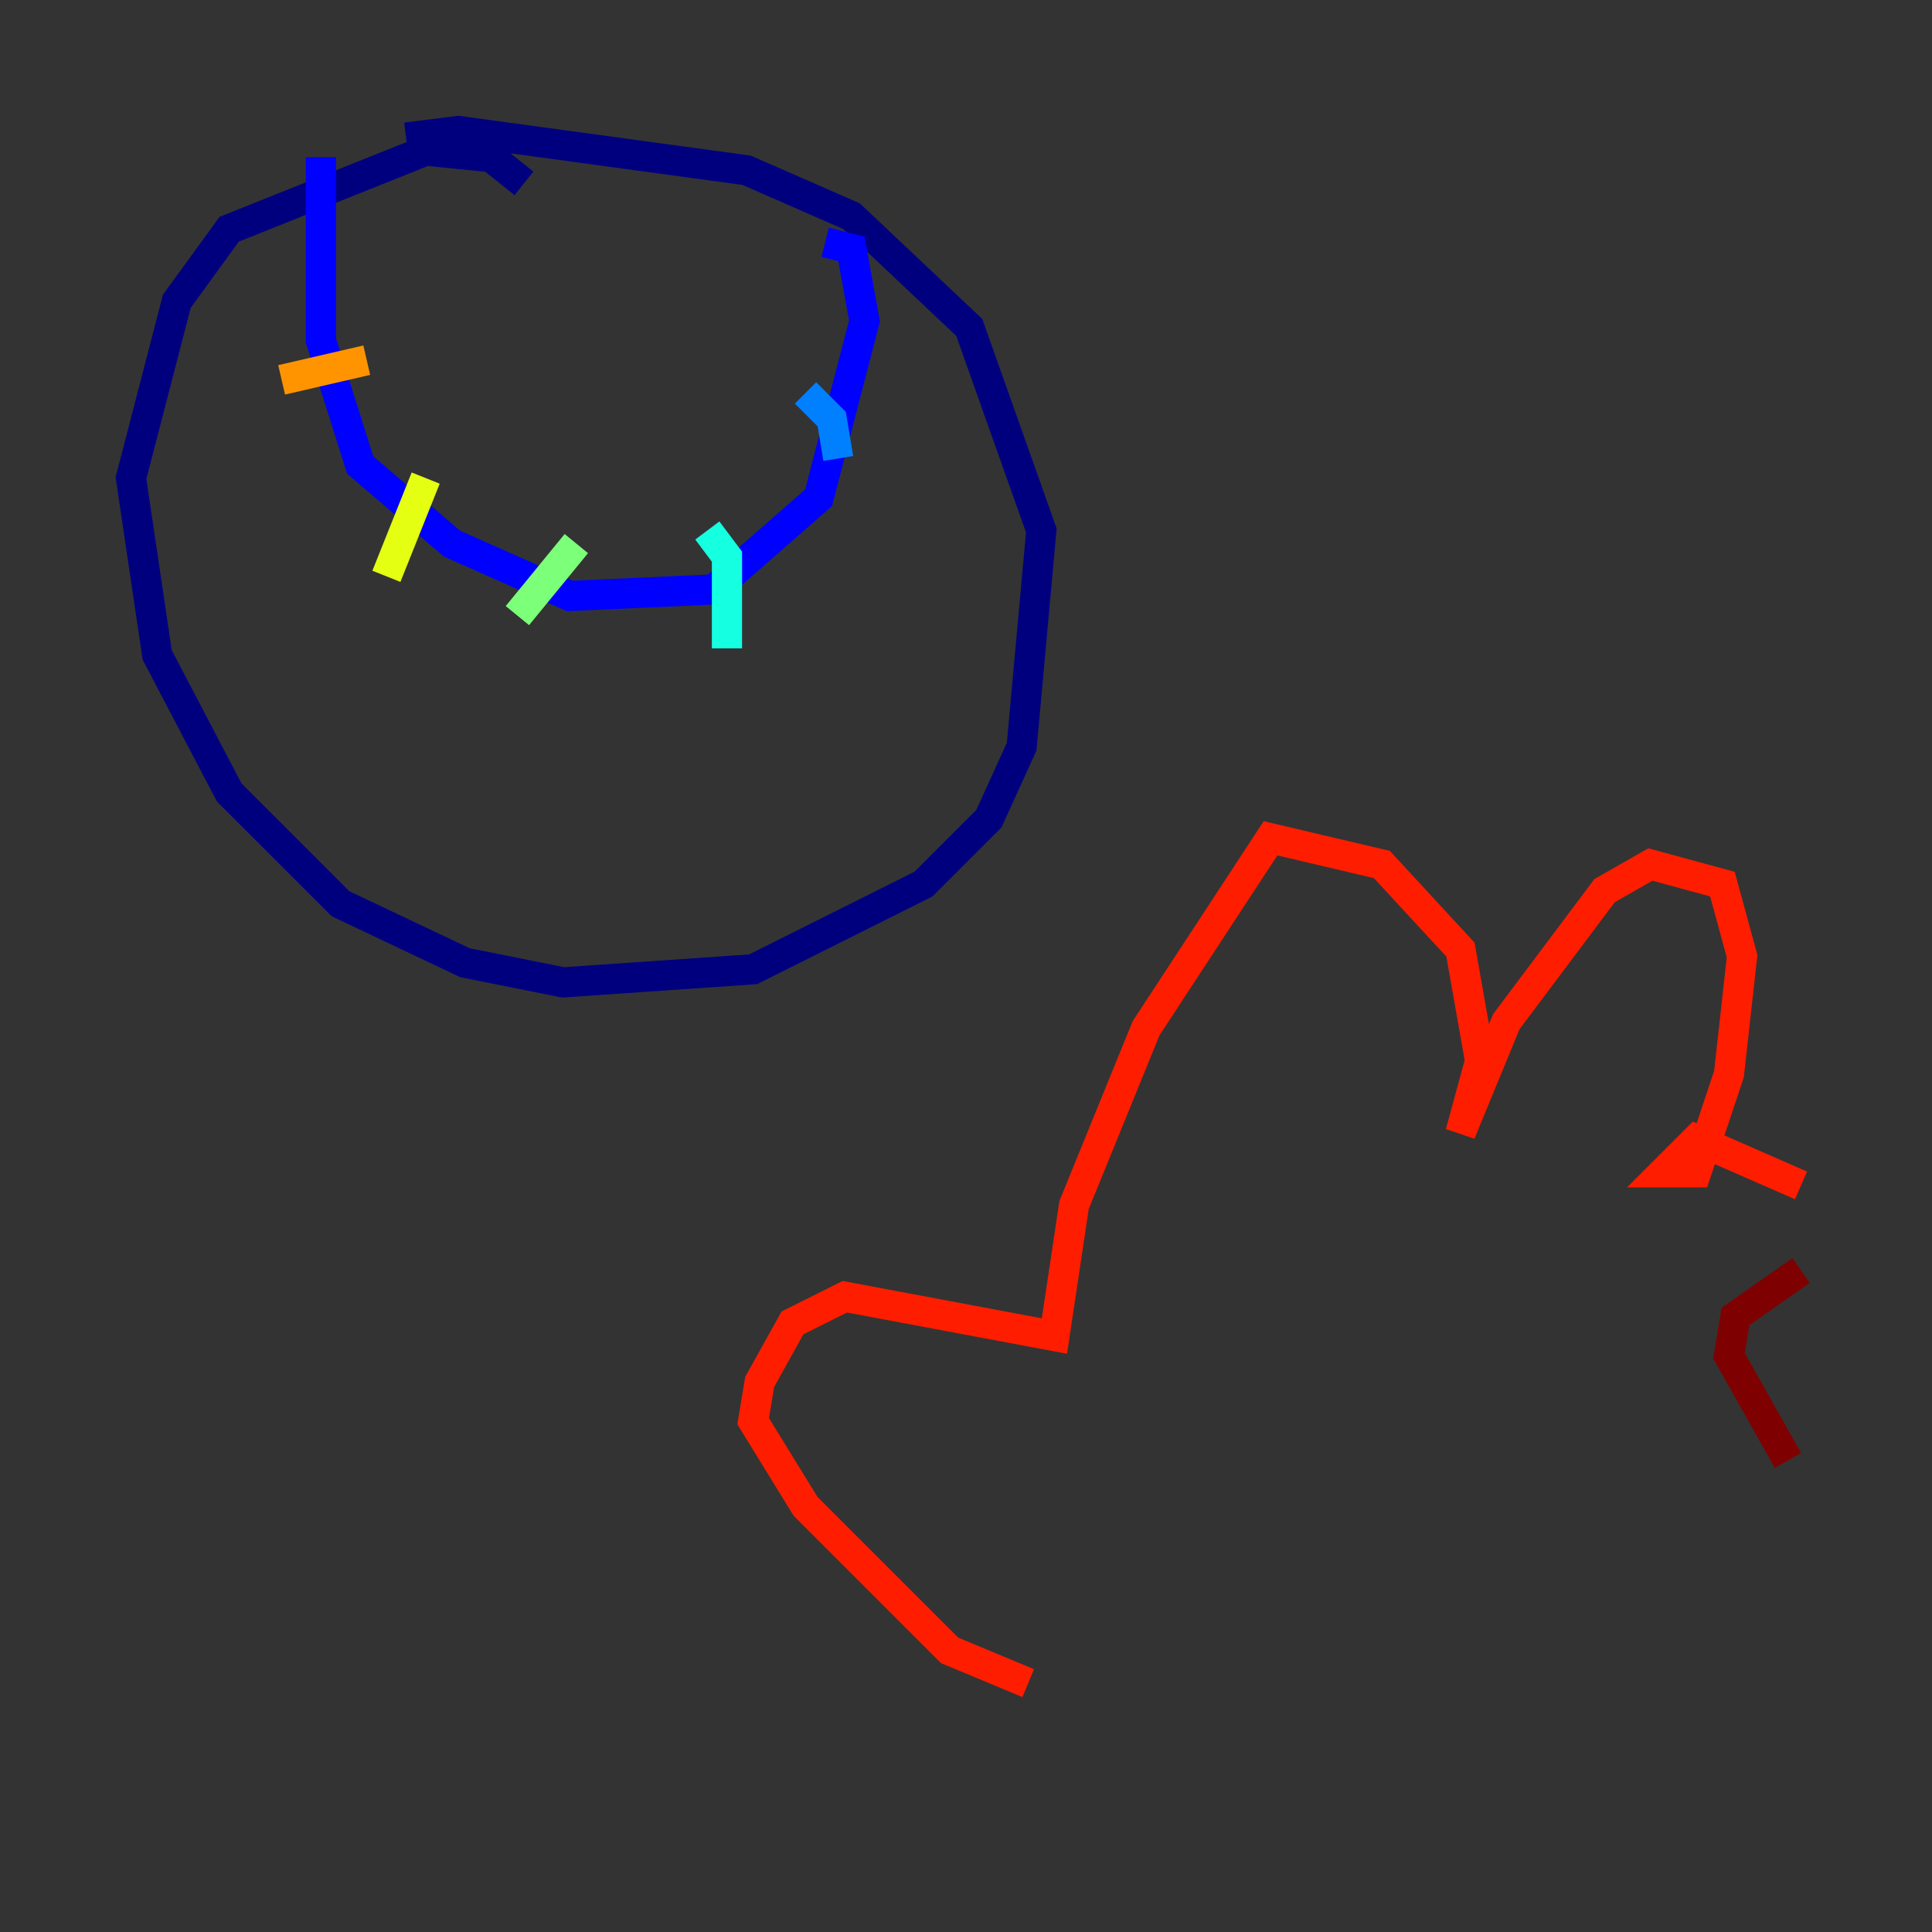 <?xml version="1.0" encoding="utf-8" ?>
<svg baseProfile="tiny" height="128" version="1.2" viewBox="0,0,128,128" width="128" xmlns="http://www.w3.org/2000/svg" xmlns:ev="http://www.w3.org/2001/xml-events" xmlns:xlink="http://www.w3.org/1999/xlink"><rect x="0" y="0" width="128" height="128" fill="#333333" stroke="none"/><defs /><polyline fill="none" points="34.712,12.149 32.542,10.414 28.203,9.98 15.186,15.186 11.715,19.959 8.678,31.675 10.414,43.39 15.186,52.502 22.563,59.878 30.807,63.783 37.315,65.085 49.898,64.217 61.18,58.576 65.519,54.237 67.688,49.464 68.99,35.146 64.217,21.695 56.407,14.319 49.464,11.281 30.373,8.678 26.902,9.112" stroke="#00007f" stroke-width="2" /><polyline fill="none" points="21.261,10.414 21.261,22.563 23.864,30.807 29.939,36.014 37.749,39.485 47.295,39.051 54.237,32.976 57.275,21.261 56.407,16.488 54.671,16.054" stroke="#0000ff" stroke-width="2" /><polyline fill="none" points="53.37,26.034 55.105,27.77 55.539,30.373" stroke="#0080ff" stroke-width="2" /><polyline fill="none" points="46.861,35.146 48.163,36.881 48.163,42.956" stroke="#15ffe1" stroke-width="2" /><polyline fill="none" points="38.183,36.014 34.278,40.786" stroke="#7cff79" stroke-width="2" /><polyline fill="none" points="25.6,38.183 28.203,31.675" stroke="#e4ff12" stroke-width="2" /><polyline fill="none" points="18.658,25.166 24.298,23.864" stroke="#ff9400" stroke-width="2" /><polyline fill="none" points="68.122,111.512 62.915,109.342 53.37,99.797 49.898,94.156 50.332,91.552 52.502,87.647 55.973,85.912 69.858,88.515 71.159,79.837 75.932,68.122 84.176,55.539 91.552,57.275 96.759,62.915 98.061,70.291 96.759,75.064 99.797,67.688 106.305,59.01 109.342,57.275 114.115,58.576 115.417,63.349 114.549,71.159 112.38,77.668 110.21,77.668 112.38,75.498 119.322,78.536" stroke="#ff1d00" stroke-width="2" /><polyline fill="none" points="119.322,84.176 114.983,87.214 114.549,89.817 118.454,96.759" stroke="#7f0000" stroke-width="2" /></svg>
